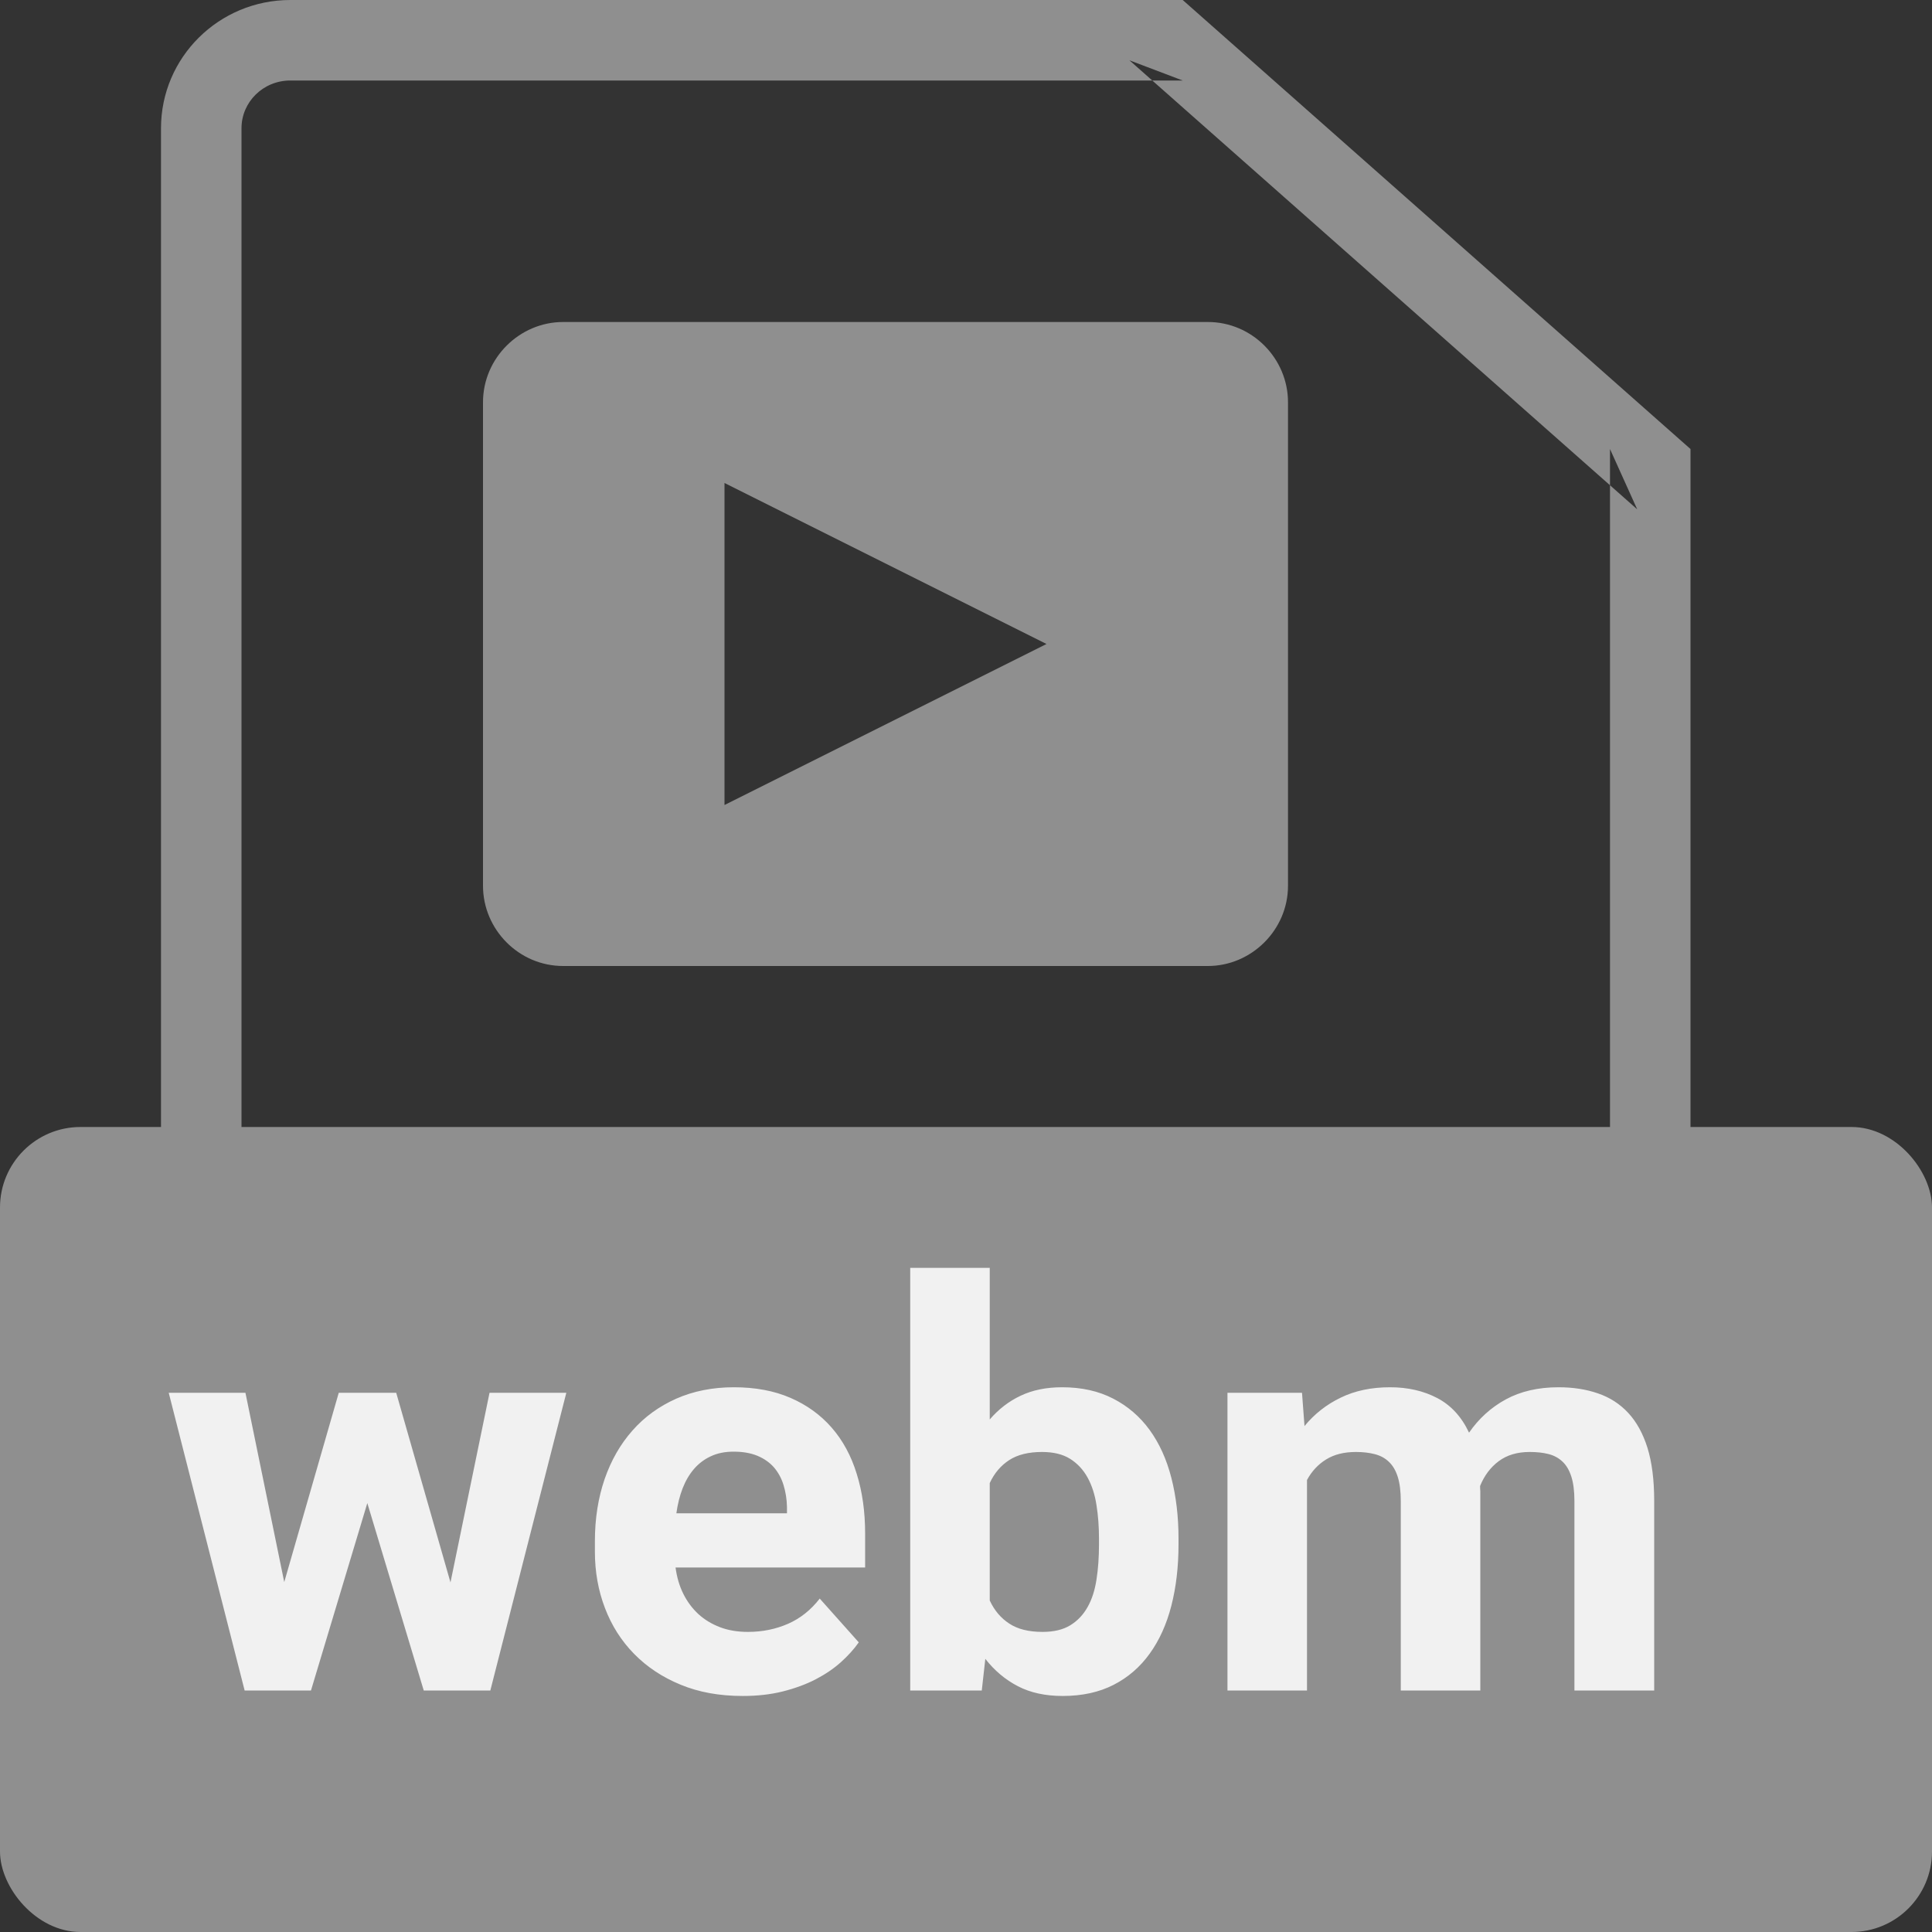 <?xml version="1.0" encoding="UTF-8" standalone="no"?>
<svg width="24px" height="24px" viewBox="0 0 24 24" version="1.1" xmlns="http://www.w3.org/2000/svg" xmlns:xlink="http://www.w3.org/1999/xlink" xmlns:sketch="http://www.bohemiancoding.com/sketch/ns">
    <rect x="0" y="0" width="24" height="24" fill="#333333" stroke="none"/>
    <!-- Generator: Sketch 3.3.3 (12081) - http://www.bohemiancoding.com/sketch -->
    <title>ic_list_webm</title>
    <desc>Created with Sketch.</desc>
    <defs></defs>
    <g id="UI" stroke="none" stroke-width="1" fill="none" fill-rule="evenodd" sketch:type="MSPage">
        <g id="assets" sketch:type="MSArtboardGroup" transform="translate(-465, -225)">
            <g id="ic_list_webm" sketch:type="MSLayerGroup" transform="translate(465, 225)">
                <rect id="bounds" sketch:type="MSShapeGroup" x="0" y="0" width="24" height="24"></rect>
                <path d="M3.604,23 L3.604,23 L19.396,23 C19.728,23 20,22.728 20,22.397 L20,5.578 L20.338,6.327 L14.03,0.749 L14.692,1 L3.607,1 C3.269,1 3,1.267 3,1.593 L3,22.407 C3,22.73 3.271,23 3.604,23 L3.604,23 Z M3.604,24 C2.718,24 2,23.282 2,22.407 L2,1.593 C2,0.713 2.719,0 3.607,0 L14.692,0 L21,5.578 L21,22.397 C21,23.282 20.278,24 19.396,24 L3.604,24 L3.604,24 Z" id="Shape" fill="#8F8F8F" sketch:type="MSShapeGroup"></path>
                <rect id="Rectangle-179" fill="#8F8F8F" sketch:type="MSShapeGroup" x="0" y="14" width="24" height="10" rx="1"></rect>
                <path d="M6,4.997 C6,4.446 6.456,4 6.995,4 L15.005,4 C15.554,4 16,4.453 16,4.997 L16,11.003 C16,11.554 15.544,12 15.005,12 L6.995,12 C6.446,12 6,11.547 6,11.003 L6,4.997 Z M13,8 L9,6 L9,10 L13,8 Z" id="Rectangle-92" fill="#8F8F8F" sketch:type="MSShapeGroup"></path>
                <path d="M5.596,19.657 L6.081,17.302 L7.035,17.302 L6.091,21 L5.264,21 L4.563,18.672 L3.863,21 L3.039,21 L2.096,17.302 L3.049,17.302 L3.531,19.653 L4.208,17.302 L4.922,17.302 L5.596,19.657 Z M9.226,21.068 C8.938,21.068 8.682,21.022 8.455,20.928 C8.228,20.835 8.036,20.707 7.877,20.545 C7.719,20.384 7.598,20.194 7.515,19.976 C7.432,19.759 7.39,19.526 7.39,19.277 L7.39,19.144 C7.39,18.864 7.431,18.607 7.511,18.373 C7.592,18.14 7.707,17.939 7.857,17.77 C8.006,17.601 8.187,17.47 8.4,17.375 C8.613,17.281 8.852,17.233 9.116,17.233 C9.383,17.233 9.618,17.277 9.82,17.365 C10.023,17.453 10.193,17.576 10.331,17.734 C10.469,17.892 10.573,18.083 10.642,18.307 C10.712,18.53 10.747,18.778 10.747,19.052 L10.747,19.472 L8.392,19.472 C8.408,19.593 8.44,19.702 8.489,19.8 C8.538,19.898 8.601,19.982 8.677,20.052 C8.753,20.121 8.843,20.175 8.945,20.214 C9.048,20.253 9.163,20.272 9.291,20.272 C9.471,20.272 9.637,20.238 9.79,20.171 C9.942,20.104 10.073,20 10.183,19.858 L10.668,20.402 C10.609,20.486 10.535,20.568 10.446,20.648 C10.357,20.728 10.252,20.799 10.131,20.862 C10.011,20.924 9.874,20.974 9.723,21.012 C9.571,21.05 9.406,21.068 9.226,21.068 L9.226,21.068 Z M9.113,18.033 C9.006,18.033 8.912,18.052 8.831,18.09 C8.75,18.127 8.68,18.18 8.622,18.247 C8.564,18.314 8.517,18.394 8.48,18.488 C8.444,18.581 8.418,18.685 8.402,18.799 L9.776,18.799 L9.776,18.72 C9.774,18.622 9.759,18.531 9.733,18.447 C9.707,18.362 9.667,18.29 9.614,18.228 C9.56,18.167 9.492,18.119 9.408,18.084 C9.325,18.05 9.227,18.033 9.113,18.033 L9.113,18.033 Z M14.64,19.185 C14.64,19.463 14.61,19.717 14.551,19.947 C14.492,20.177 14.402,20.376 14.282,20.542 C14.163,20.708 14.013,20.838 13.833,20.93 C13.653,21.022 13.442,21.068 13.201,21.068 C12.986,21.068 12.801,21.028 12.645,20.947 C12.489,20.866 12.354,20.753 12.24,20.607 L12.196,21 L11.307,21 L11.307,15.75 L12.295,15.75 L12.295,17.633 C12.404,17.506 12.532,17.407 12.679,17.338 C12.826,17.268 12.998,17.233 13.194,17.233 C13.435,17.233 13.647,17.28 13.828,17.374 C14.009,17.467 14.16,17.597 14.281,17.763 C14.402,17.93 14.492,18.128 14.551,18.358 C14.61,18.588 14.64,18.84 14.64,19.113 L14.64,19.185 Z M13.652,19.113 C13.652,18.967 13.642,18.829 13.621,18.698 C13.601,18.567 13.564,18.452 13.51,18.354 C13.456,18.257 13.384,18.179 13.293,18.122 C13.202,18.065 13.086,18.037 12.944,18.037 C12.778,18.037 12.642,18.07 12.538,18.137 C12.433,18.205 12.352,18.3 12.295,18.423 L12.295,19.882 C12.352,20.005 12.433,20.101 12.538,20.169 C12.642,20.238 12.78,20.272 12.951,20.272 C13.09,20.272 13.205,20.245 13.295,20.19 C13.385,20.135 13.456,20.06 13.51,19.964 C13.564,19.869 13.601,19.754 13.621,19.621 C13.642,19.488 13.652,19.342 13.652,19.185 L13.652,19.113 Z M16.174,17.302 L16.205,17.715 C16.328,17.565 16.478,17.447 16.655,17.362 C16.831,17.276 17.036,17.233 17.268,17.233 C17.489,17.233 17.684,17.278 17.854,17.367 C18.024,17.456 18.156,17.599 18.249,17.797 C18.37,17.622 18.522,17.484 18.705,17.384 C18.889,17.284 19.107,17.233 19.36,17.233 C19.54,17.233 19.703,17.258 19.85,17.309 C19.997,17.359 20.123,17.44 20.226,17.551 C20.33,17.663 20.41,17.808 20.466,17.987 C20.521,18.166 20.549,18.385 20.549,18.645 L20.549,21 L19.558,21 L19.558,18.645 C19.558,18.522 19.545,18.421 19.519,18.341 C19.493,18.261 19.456,18.199 19.408,18.155 C19.36,18.11 19.302,18.079 19.233,18.062 C19.165,18.045 19.088,18.037 19.001,18.037 C18.848,18.037 18.721,18.075 18.618,18.151 C18.516,18.227 18.438,18.331 18.386,18.46 C18.386,18.472 18.386,18.484 18.387,18.498 C18.389,18.512 18.389,18.524 18.389,18.536 L18.389,21 L17.401,21 L17.401,18.652 C17.401,18.529 17.389,18.427 17.364,18.348 C17.339,18.268 17.302,18.205 17.254,18.16 C17.207,18.114 17.148,18.082 17.078,18.064 C17.009,18.046 16.931,18.037 16.844,18.037 C16.698,18.037 16.575,18.067 16.475,18.129 C16.375,18.19 16.295,18.276 16.236,18.385 L16.236,21 L15.248,21 L15.248,17.302 L16.174,17.302 Z" id="mp3" fill-opacity="0.87" fill="#FFFFFF" sketch:type="MSShapeGroup"></path>
            </g>
        </g>
    </g>
</svg>